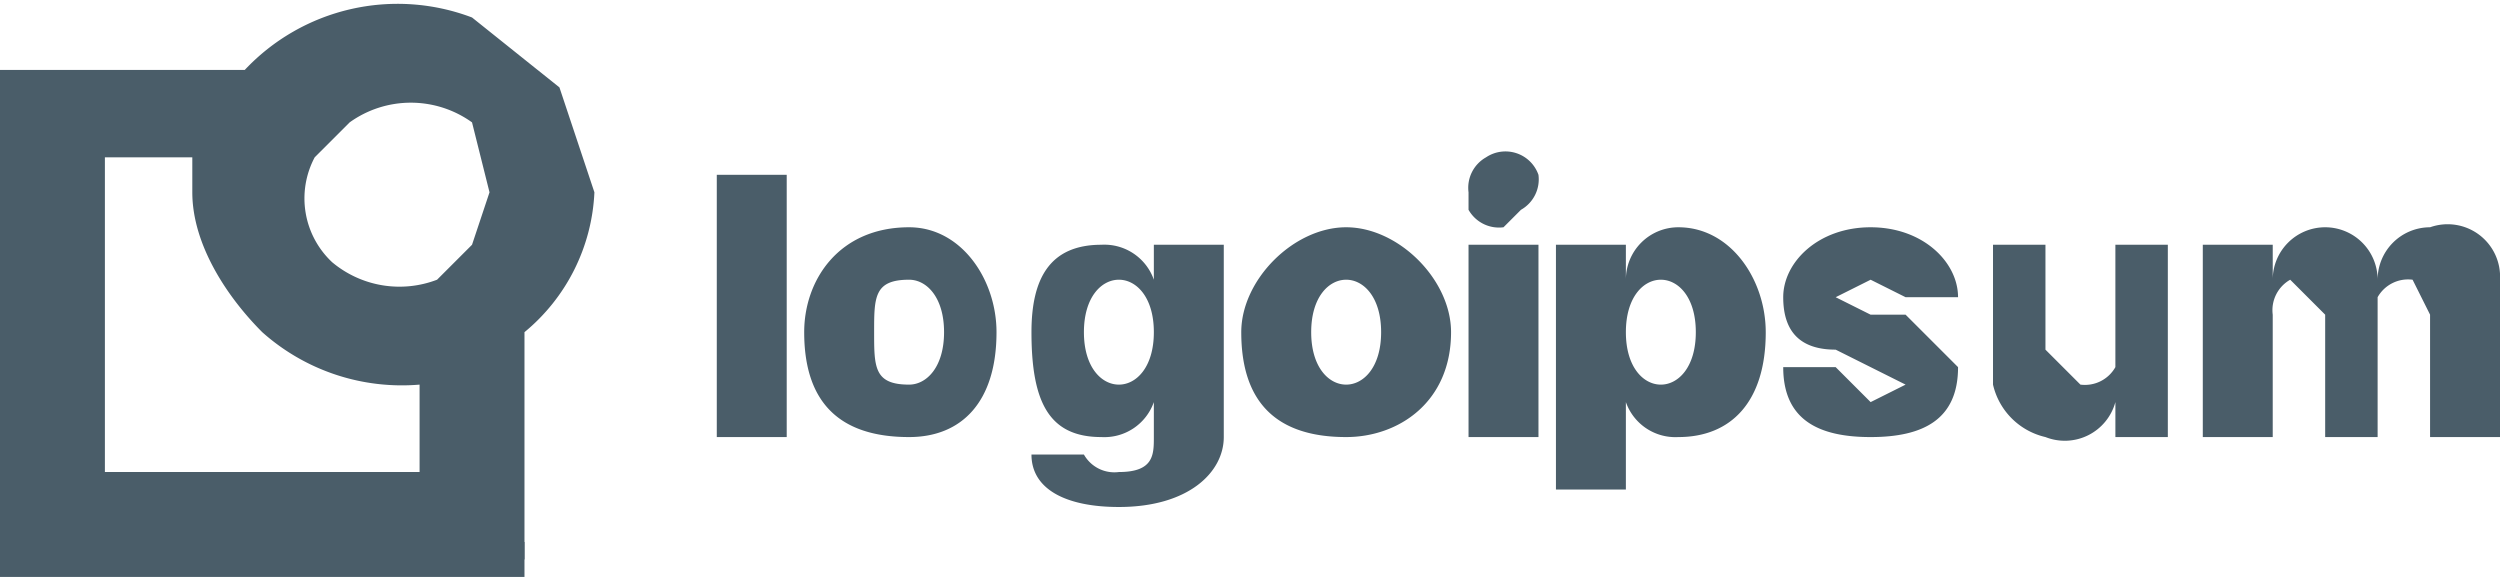 <svg xmlns="http://www.w3.org/2000/svg" width="143" height="33" fill="none"><path fill="#4A5D69" d="M41 10h4v15h-4V10Zm5 9c0-3 2-6 6-6 3 0 5 3 5 6 0 4-2 6-5 6-4 0-6-2-6-6Zm8 0c0-2-1-3-2-3-2 0-2 1-2 3s0 3 2 3c1 0 2-1 2-3Zm5 7h3a2 2 0 0 0 2 1c2 0 2-1 2-2v-2a3 3 0 0 1-3 2c-3 0-4-2-4-6 0-3 1-5 4-5a3 3 0 0 1 3 2v-2h4v11c0 2-2 4-6 4-3 0-5-1-5-3Zm7-7c0-2-1-3-2-3s-2 1-2 3 1 3 2 3 2-1 2-3Zm5 0c0-3 3-6 6-6s6 3 6 6c0 4-3 6-6 6-4 0-6-2-6-6Zm8 0c0-2-1-3-2-3s-2 1-2 3 1 3 2 3 2-1 2-3Zm5-8a2 2 0 0 1 1-2 2 2 0 0 1 3 1 2 2 0 0 1-1 2l-1 1a2 2 0 0 1-2-1v-1Zm0 3h4v11h-4V14Zm17 5c0 4-2 6-5 6a3 3 0 0 1-3-2v5h-4V14h4v2a3 3 0 0 1 3-3c3 0 5 3 5 6Zm-4 0c0-2-1-3-2-3s-2 1-2 3 1 3 2 3 2-1 2-3Zm10-6c3 0 5 2 5 4h-3l-2-1-2 1 2 1h2l3 3c0 3-2 4-5 4s-5-1-5-4h3l2 2 2-1-2-1-2-1c-2 0-3-1-3-3s2-4 5-4Zm17 12h-3v-2a3 3 0 0 1-4 2 4 4 0 0 1-3-3v-8h3v6l2 2a2 2 0 0 0 2-1v-7h3v11Zm2-11h4v2a3 3 0 0 1 3-3 3 3 0 0 1 3 3 3 3 0 0 1 3-3 3 3 0 0 1 4 3v9h-4v-7l-1-2a2 2 0 0 0-2 1v8h-3v-7l-2-2a2 2 0 0 0-1 2v7h-4V14ZM34 11l-2-6-5-4a12 12 0 0 0-13 3H0v29h30V19a11 11 0 0 0 4-8Zm-6 0-1 3-2 2a6 6 0 0 1-6-1 5 5 0 0 1-1-6l2-2a6 6 0 0 1 7 0l1 4Zm-4 16H6V9h5v2c0 3 2 6 4 8a12 12 0 0 0 9 3v5Z"/><path fill="#4A5D69" d="M29 31h1v1h-1z"/></svg>